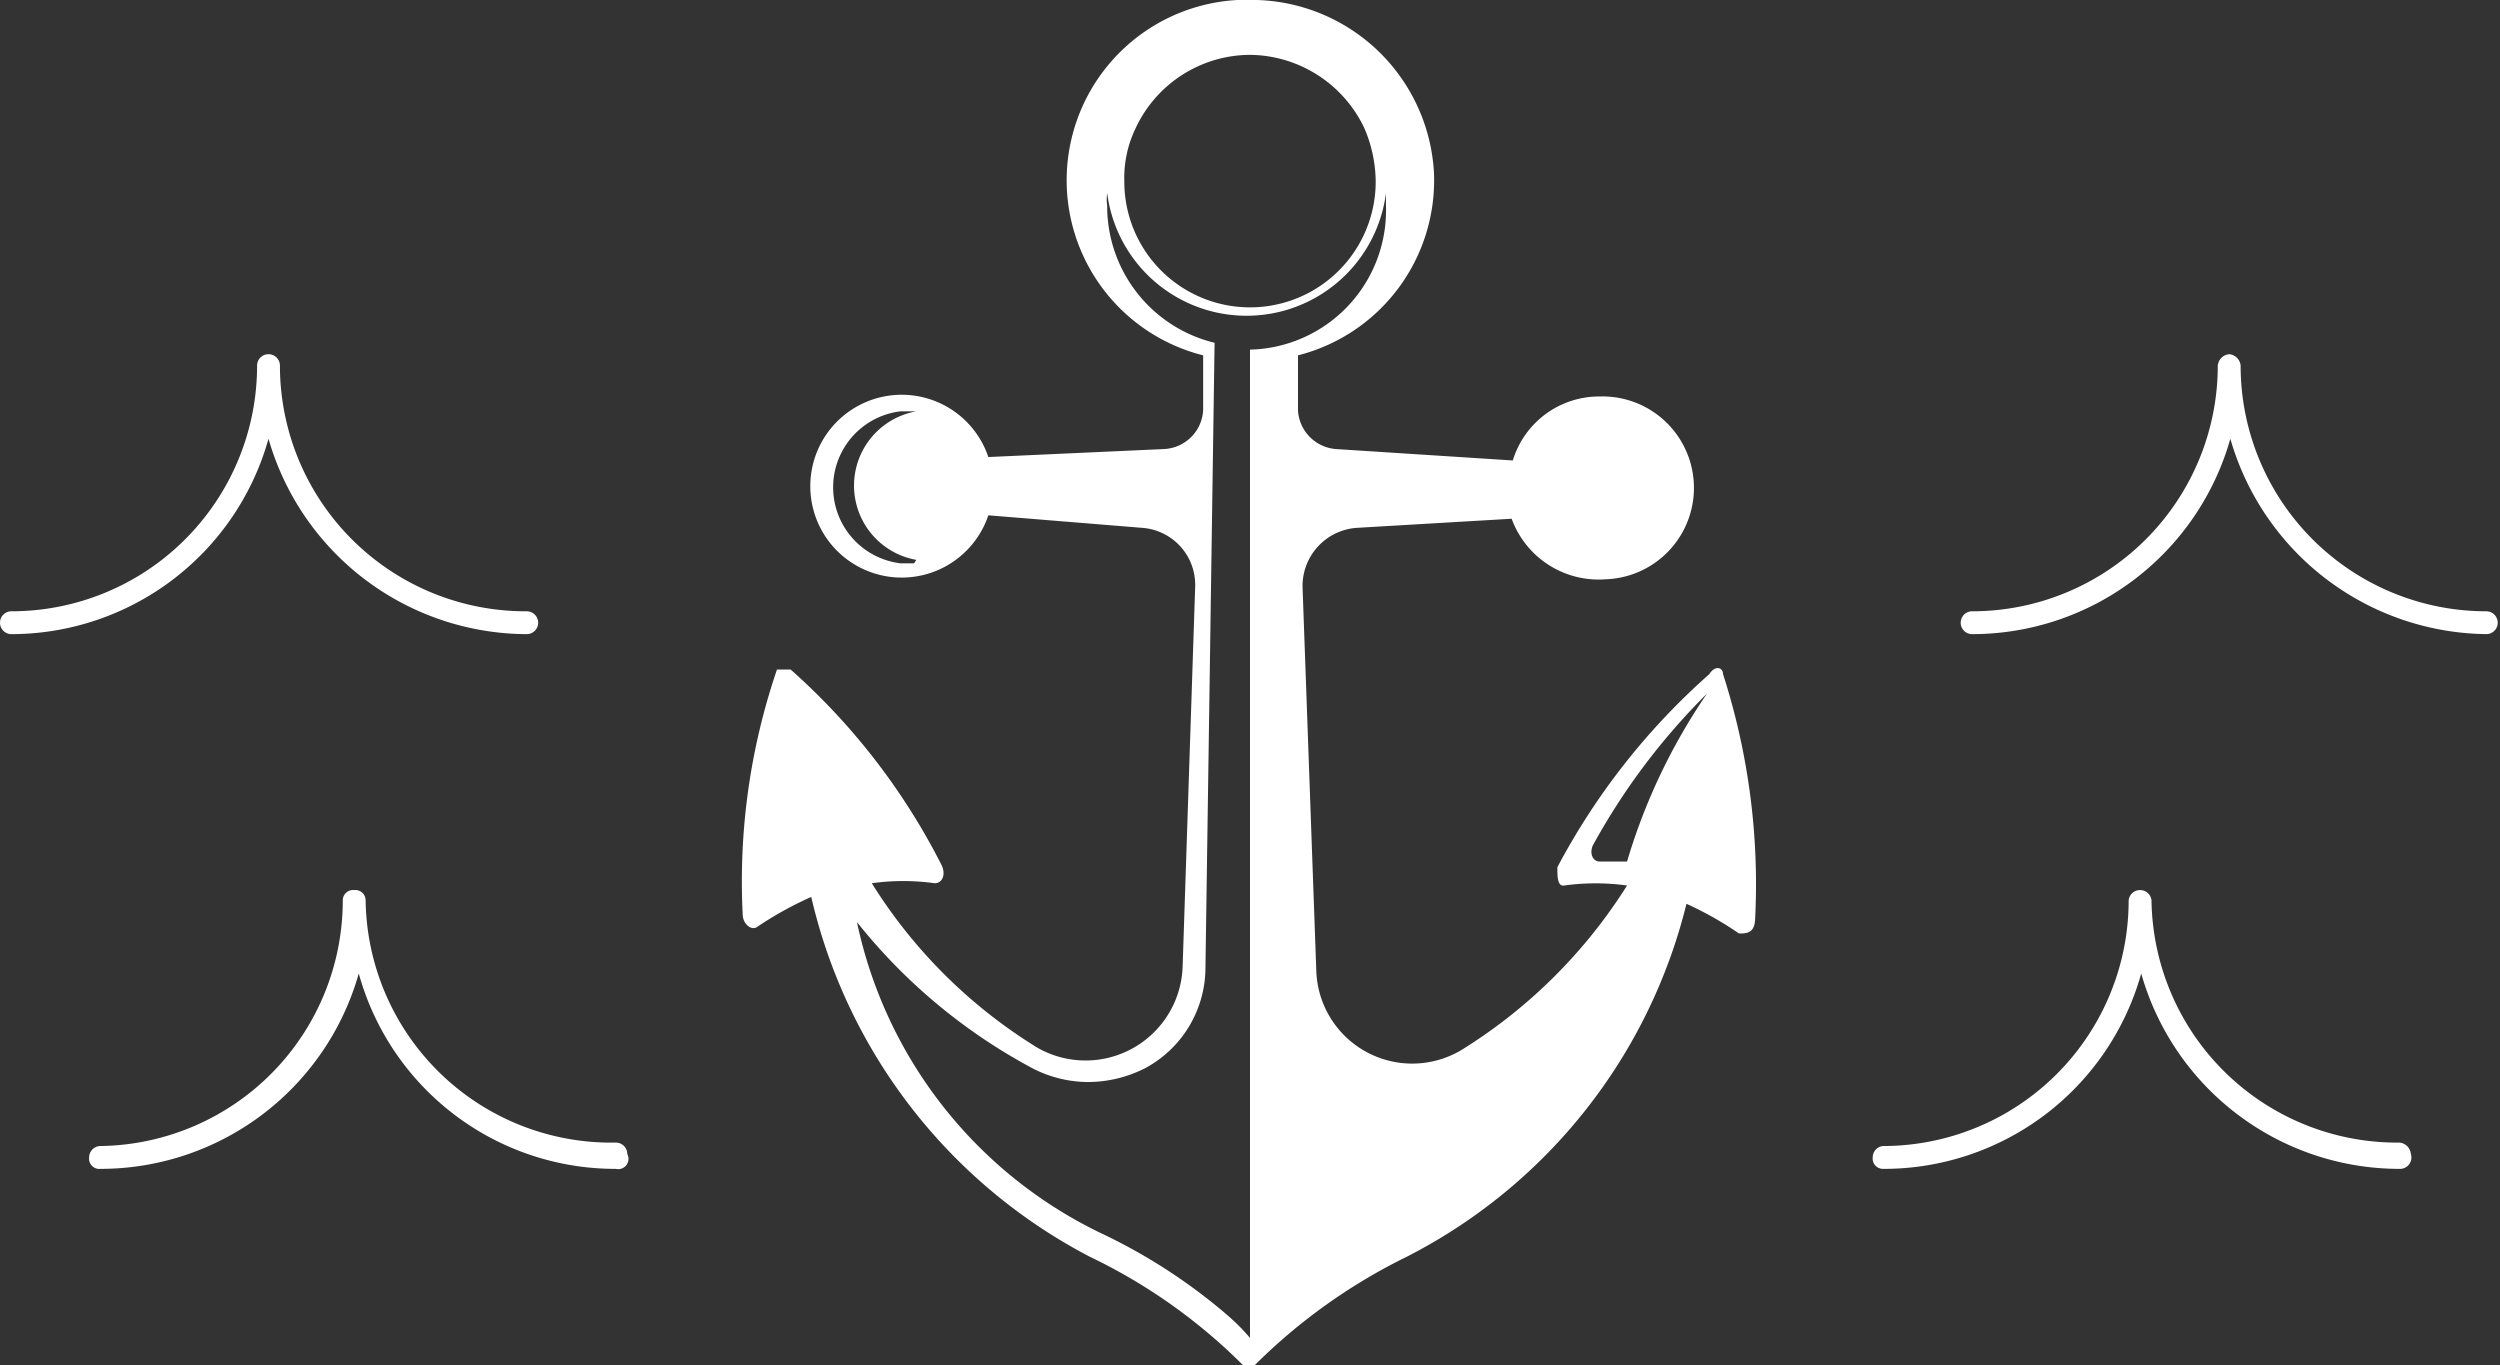 <svg xmlns="http://www.w3.org/2000/svg" viewBox="0 0 21.88 11.95"><rect x="0" y="0" width="21.88" height="11.95" fill="#333333" stroke="none"/><defs><style>.cls-1{fill:#fff;}</style></defs><g id="Layer_2" data-name="Layer 2"><g id="FS"><path class="cls-1" d="M15.08,5.9c0-.06-.07-.08-.12,0a6,6,0,0,0-1.33,1.69c0,.08,0,.17.06.16a2,2,0,0,1,.55,0,4.53,4.53,0,0,1-1.45,1.44.84.84,0,0,1-1.27-.7L11.4,5.14a.51.51,0,0,1,.47-.52l1.36-.08a.81.81,0,0,0,.82.53A.8.8,0,0,0,14,3.47a.79.79,0,0,0-.76.56l-1.55-.1a.36.36,0,0,1-.33-.34l0-.48a1.58,1.58,0,0,0,1.19-1.6A1.6,1.6,0,0,0,11,0a1.58,1.58,0,0,0-.47,3.11v.48a.36.36,0,0,1-.34.34L8.65,4a.8.8,0,1,0,0,.51L10,4.62a.5.5,0,0,1,.46.52l-.11,3.33a.85.85,0,0,1-1.27.7A4.46,4.46,0,0,1,7.63,7.73a2,2,0,0,1,.55,0c.07,0,.1-.08.06-.16A5.78,5.78,0,0,0,6.92,5.86s-.1,0-.12,0A5.74,5.74,0,0,0,6.5,8c0,.09.08.15.13.11a3.1,3.1,0,0,1,.47-.26A4.76,4.76,0,0,0,9.54,11a4.86,4.86,0,0,1,1.39,1h0a5,5,0,0,1,1.38-1,4.74,4.74,0,0,0,2.45-3.09,3,3,0,0,1,.46.26c.06,0,.13,0,.14-.11A6,6,0,0,0,15.08,5.9ZM8,4.93H7.88a.67.67,0,0,1,0-1.33l.14,0a.66.66,0,0,0,0,1.3ZM9.94,1.12a1.11,1.11,0,0,1,1-.64,1.12,1.12,0,0,1,1,.64,1.2,1.2,0,0,1,.1.47,1.1,1.1,0,1,1-2.2,0A1,1,0,0,1,9.94,1.12Zm1,1.94h0v8.65s-.08-.1-.21-.21a4.92,4.92,0,0,0-1.1-.71A3.92,3.92,0,0,1,7.5,8.07,4.93,4.93,0,0,0,9,9.33a1.07,1.07,0,0,0,.52.14,1.11,1.11,0,0,0,.5-.12,1,1,0,0,0,.53-.87L10.63,3h0a1.23,1.23,0,0,1-.94-1.2.37.37,0,0,1,0-.11,1.23,1.23,0,0,0,2.44,0v.11A1.22,1.22,0,0,1,10.94,3.06Zm3.3,4.48H14c-.06,0-.09-.07-.06-.14a5.79,5.79,0,0,1,1-1.33A5.22,5.22,0,0,0,14.24,7.54Z"/><path class="cls-1" d="M21.78,5.55a2.36,2.36,0,0,1-2.26-1.71,2.35,2.35,0,0,1-2.26,1.71.1.1,0,0,1,0-.2A2.15,2.15,0,0,0,19.41,3.2a.11.11,0,0,1,.1-.1h0a.11.11,0,0,1,.1.1,2.15,2.15,0,0,0,2.15,2.15.1.1,0,1,1,0,.2Z"/><path class="cls-1" d="M4.61,5.55A2.36,2.36,0,0,1,2.35,3.84,2.34,2.34,0,0,1,.1,5.55a.1.1,0,1,1,0-.2A2.15,2.15,0,0,0,2.25,3.2a.1.1,0,0,1,.1-.1h0a.1.1,0,0,1,.1.1A2.15,2.15,0,0,0,4.61,5.35a.1.1,0,0,1,0,.2Z"/><path class="cls-1" d="M21,10.23a2.35,2.35,0,0,1-2.26-1.71,2.34,2.34,0,0,1-2.26,1.71.09.09,0,0,1-.09-.1.1.1,0,0,1,.09-.1,2.15,2.15,0,0,0,2.15-2.15.1.1,0,0,1,.1-.09h0a.1.1,0,0,1,.1.09A2.15,2.15,0,0,0,21,10a.11.11,0,0,1,.1.1A.1.1,0,0,1,21,10.23Z"/><path class="cls-1" d="M5.39,10.23A2.33,2.33,0,0,1,3.14,8.52,2.35,2.35,0,0,1,.88,10.23a.09.09,0,0,1-.1-.1.1.1,0,0,1,.1-.1A2.15,2.15,0,0,0,3,7.88a.09.09,0,0,1,.1-.09h0a.09.09,0,0,1,.1.09A2.15,2.15,0,0,0,5.39,10a.1.1,0,0,1,.1.1A.09.09,0,0,1,5.39,10.23Z"/></g></g></svg>